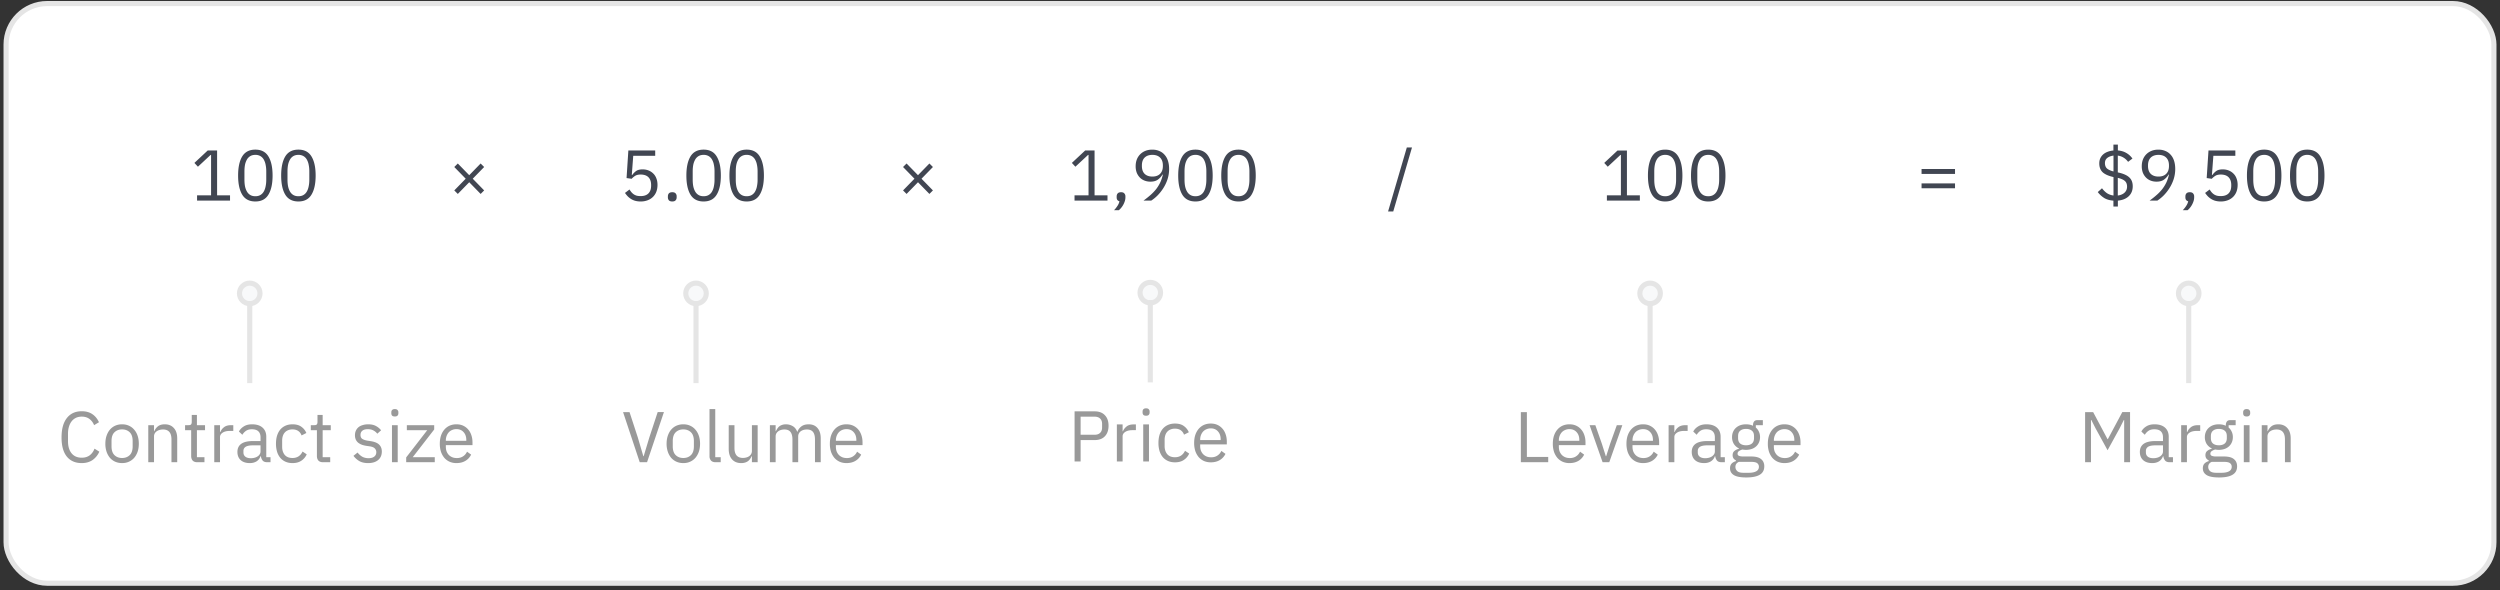 <svg width="411" height="97" fill="none" xmlns="http://www.w3.org/2000/svg"><rect width="100%" height="100%" fill="#333333" stroke="none"/><rect x="1" y=".586" width="409" height="95.293" rx="6.746" fill="#fff" stroke="#E5E5E5" stroke-width=".843"/><path d="M32.398 32.981v-.873H34.7v-6.635h-.083l-2.078 1.936-.578-.626 2.184-2.042h1.546v7.367h2.126v.873h-5.42Zm9.582.142c-.984 0-1.704-.374-2.16-1.121-.45-.748-.674-1.795-.674-3.14 0-1.347.224-2.394.673-3.141.457-.748 1.177-1.122 2.16-1.122.984 0 1.7.374 2.15 1.122.456.747.684 1.794.684 3.14s-.228 2.393-.685 3.14c-.448.748-1.165 1.122-2.148 1.122Zm0-.862c.322 0 .598-.067.826-.2.228-.134.413-.323.555-.567.142-.244.244-.531.307-.862.07-.33.106-.697.106-1.098v-1.346c0-.401-.035-.767-.106-1.098a2.718 2.718 0 0 0-.307-.862 1.534 1.534 0 0 0-.555-.566 1.607 1.607 0 0 0-.826-.201c-.323 0-.599.067-.827.2a1.534 1.534 0 0 0-.555.567 2.928 2.928 0 0 0-.319.862c-.063.33-.094.697-.094 1.098v1.346c0 .401.032.767.094 1.098.071.33.178.618.32.862.14.244.326.433.554.567.228.133.504.2.827.2Zm7.079.862c-.984 0-1.704-.374-2.16-1.121-.45-.748-.674-1.795-.674-3.14 0-1.347.224-2.394.673-3.141.457-.748 1.177-1.122 2.16-1.122.984 0 1.7.374 2.15 1.122.456.747.684 1.794.684 3.14s-.228 2.393-.685 3.14c-.448.748-1.165 1.122-2.148 1.122Zm0-.862c.322 0 .598-.067.826-.2.228-.134.413-.323.555-.567.142-.244.244-.531.307-.862.07-.33.106-.697.106-1.098v-1.346c0-.401-.035-.767-.106-1.098a2.718 2.718 0 0 0-.307-.862 1.534 1.534 0 0 0-.555-.566 1.607 1.607 0 0 0-.826-.201c-.323 0-.598.067-.827.2a1.534 1.534 0 0 0-.555.567 2.928 2.928 0 0 0-.318.862c-.063.33-.095.697-.095 1.098v1.346c0 .401.032.767.095 1.098.07.33.177.618.318.862.142.244.327.433.555.567.229.133.504.2.827.2ZM77.14 29.96l-1.877 1.924-.579-.579 1.877-1.924-1.877-1.925.579-.578 1.877 1.924 1.877-1.924.578.578-1.877 1.925 1.877 1.924-.578.579-1.877-1.925Zm30.576-4.346h-3.612l-.236 3.14h.082a2.64 2.64 0 0 1 .661-.66c.252-.166.595-.248 1.028-.248.354 0 .68.059.979.177.3.118.559.287.78.508.22.212.389.476.507.79.126.315.189.673.189 1.075 0 .401-.063.771-.189 1.11-.126.33-.311.617-.555.861a2.48 2.48 0 0 1-.873.555 3.13 3.13 0 0 1-1.157.201 3.29 3.29 0 0 1-.921-.118 2.698 2.698 0 0 1-.697-.319 3.1 3.1 0 0 1-.543-.448 5.291 5.291 0 0 1-.413-.52l.744-.567c.102.166.208.315.319.45.118.133.244.247.377.341.142.095.303.17.484.225.181.047.398.07.65.07.566 0 .995-.149 1.287-.448.291-.3.436-.72.436-1.263v-.118c0-.543-.145-.965-.436-1.264-.292-.299-.721-.448-1.287-.448-.378 0-.677.07-.898.212a2.829 2.829 0 0 0-.578.484l-.838-.118.295-4.533h4.415v.873Zm2.806 7.51c-.252 0-.437-.064-.555-.19a.727.727 0 0 1-.166-.496v-.153c0-.205.056-.37.166-.496.118-.126.303-.189.555-.189.252 0 .433.063.543.189a.696.696 0 0 1 .177.496v.153c0 .205-.059.37-.177.496-.11.126-.291.19-.543.19Zm5.153 0c-.984 0-1.704-.375-2.161-1.123-.449-.747-.673-1.794-.673-3.14s.224-2.393.673-3.14c.457-.748 1.177-1.122 2.161-1.122.983 0 1.7.374 2.148 1.122.457.747.685 1.794.685 3.14s-.228 2.393-.685 3.14c-.448.748-1.165 1.122-2.148 1.122Zm0-.863c.322 0 .598-.067.826-.2a1.54 1.54 0 0 0 .555-.567 2.71 2.71 0 0 0 .307-.862 5.24 5.24 0 0 0 .106-1.098v-1.346c0-.401-.035-.767-.106-1.098a2.71 2.71 0 0 0-.307-.862 1.54 1.54 0 0 0-.555-.566 1.607 1.607 0 0 0-.826-.201c-.323 0-.599.067-.827.2a1.54 1.54 0 0 0-.555.567 2.925 2.925 0 0 0-.318.862c-.063.33-.095.697-.095 1.098v1.346c0 .401.032.767.095 1.098.07.33.177.618.318.862.142.244.327.433.555.567.228.133.504.2.827.2Zm7.079.862c-.984 0-1.704-.374-2.161-1.121-.448-.748-.673-1.795-.673-3.14 0-1.347.225-2.394.673-3.141.457-.748 1.177-1.122 2.161-1.122s1.7.374 2.148 1.122c.457.747.685 1.794.685 3.14s-.228 2.393-.685 3.14c-.448.748-1.164 1.122-2.148 1.122Zm0-.862c.322 0 .598-.067.826-.2a1.54 1.54 0 0 0 .555-.567 2.71 2.71 0 0 0 .307-.862 5.24 5.24 0 0 0 .106-1.098v-1.346c0-.401-.035-.767-.106-1.098a2.71 2.71 0 0 0-.307-.862 1.54 1.54 0 0 0-.555-.566 1.607 1.607 0 0 0-.826-.201 1.61 1.61 0 0 0-.827.2 1.54 1.54 0 0 0-.555.567 2.925 2.925 0 0 0-.318.862c-.063.33-.095.697-.095 1.098v1.346c0 .401.032.767.095 1.098.07.33.177.618.318.862.142.244.327.433.555.567.229.133.504.2.827.2Zm28.163-2.301-1.877 1.924-.579-.579 1.878-1.924-1.878-1.925.579-.578 1.877 1.924 1.877-1.924.579.578-1.877 1.925 1.877 1.924-.579.579-1.877-1.925Zm25.736 3.021v-.873h2.302v-6.635h-.082l-2.078 1.936-.579-.626 2.185-2.042h1.546v7.367h2.125v.873h-5.419Zm7.646-1.38c.252 0 .433.066.543.2a.696.696 0 0 1 .177.496v.165c0 .323-.094.677-.283 1.063a3.138 3.138 0 0 1-.791 1.027h-.791a4.65 4.65 0 0 0 .566-.72c.15-.22.256-.469.319-.744a.594.594 0 0 1-.354-.225.725.725 0 0 1-.106-.401v-.165c0-.205.055-.37.165-.496.118-.134.303-.2.555-.2Zm7.904-3.838a5.46 5.46 0 0 1-.272 1.736 6.56 6.56 0 0 1-.708 1.475 7.01 7.01 0 0 1-.945 1.181 6.47 6.47 0 0 1-1.015.826h-1.275a16.42 16.42 0 0 0 1.181-.944 7.43 7.43 0 0 0 .909-.956c.259-.339.48-.697.661-1.075.181-.385.326-.818.437-1.298l-.059-.024a2.74 2.74 0 0 1-.768.85c-.307.22-.712.33-1.216.33-.354 0-.681-.058-.98-.177a2.14 2.14 0 0 1-.767-.507 2.477 2.477 0 0 1-.508-.791 3.01 3.01 0 0 1-.177-1.063c0-.401.063-.767.189-1.098a2.52 2.52 0 0 1 .555-.862c.244-.244.531-.432.862-.566.338-.134.716-.2 1.133-.2.425 0 .807.074 1.145.223.347.142.638.35.874.626.244.268.429.598.555.992.126.393.189.834.189 1.322Zm-2.751 1.263c.543 0 .964-.15 1.263-.448.307-.3.461-.728.461-1.287v-.095c0-.558-.154-.987-.461-1.287-.299-.299-.72-.448-1.263-.448-.543 0-.968.15-1.275.449-.299.299-.449.728-.449 1.286v.095c0 .559.15.988.449 1.287.307.299.732.448 1.275.448Zm7.079 4.097c-.984 0-1.704-.374-2.16-1.121-.449-.748-.673-1.795-.673-3.14 0-1.347.224-2.394.673-3.141.456-.748 1.176-1.122 2.16-1.122.984 0 1.7.374 2.149 1.122.456.747.685 1.794.685 3.14s-.229 2.393-.685 3.14c-.449.748-1.165 1.122-2.149 1.122Zm0-.862c.323 0 .598-.067.826-.2.229-.134.414-.323.555-.567a2.71 2.71 0 0 0 .307-.862c.071-.33.107-.697.107-1.098v-1.346c0-.401-.036-.767-.107-1.098a2.71 2.71 0 0 0-.307-.862 1.524 1.524 0 0 0-.555-.566 1.604 1.604 0 0 0-.826-.201c-.323 0-.598.067-.826.2a1.524 1.524 0 0 0-.555.567 2.925 2.925 0 0 0-.319.862c-.063.33-.095.697-.095 1.098v1.346c0 .401.032.767.095 1.098.071.33.177.618.319.862.141.244.326.433.555.567.228.133.503.2.826.2Zm7.079.862c-.984 0-1.704-.374-2.16-1.121-.449-.748-.673-1.795-.673-3.14 0-1.347.224-2.394.673-3.141.456-.748 1.176-1.122 2.16-1.122.984 0 1.7.374 2.149 1.122.456.747.685 1.794.685 3.14s-.229 2.393-.685 3.14c-.449.748-1.165 1.122-2.149 1.122Zm0-.862c.323 0 .598-.067.827-.2a1.53 1.53 0 0 0 .554-.567 2.71 2.71 0 0 0 .307-.862c.071-.33.107-.697.107-1.098v-1.346c0-.401-.036-.767-.107-1.098a2.71 2.71 0 0 0-.307-.862 1.53 1.53 0 0 0-.554-.566 1.61 1.61 0 0 0-.827-.201c-.323 0-.598.067-.826.2a1.524 1.524 0 0 0-.555.567 2.925 2.925 0 0 0-.319.862c-.063.33-.094.697-.094 1.098v1.346c0 .401.031.767.094 1.098.071.33.177.618.319.862.141.244.326.433.555.567.228.133.503.2.826.2Zm24.59 2.503 3.081-10.52h.85l-3.081 10.52h-.85Zm35.974-1.783v-.873h2.302v-6.635h-.083l-2.077 1.936-.579-.626 2.184-2.042h1.547v7.367h2.125v.873h-5.419Zm9.582.142c-.984 0-1.704-.374-2.161-1.121-.448-.748-.673-1.795-.673-3.14 0-1.347.225-2.394.673-3.141.457-.748 1.177-1.122 2.161-1.122s1.7.374 2.149 1.122c.456.747.684 1.794.684 3.14s-.228 2.393-.684 3.14c-.449.748-1.165 1.122-2.149 1.122Zm0-.862c.323 0 .598-.067.826-.2.229-.134.414-.323.555-.567a2.71 2.71 0 0 0 .307-.862 5.24 5.24 0 0 0 .106-1.098v-1.346c0-.401-.035-.767-.106-1.098a2.71 2.71 0 0 0-.307-.862 1.524 1.524 0 0 0-.555-.566 1.604 1.604 0 0 0-.826-.201 1.61 1.61 0 0 0-.827.2 1.53 1.53 0 0 0-.554.567 2.925 2.925 0 0 0-.319.862c-.063.33-.095.697-.095 1.098v1.346c0 .401.032.767.095 1.098.071.33.177.618.319.862.141.244.326.433.554.567.229.133.504.2.827.2Zm7.079.862c-.984 0-1.704-.374-2.161-1.121-.448-.748-.672-1.795-.672-3.14 0-1.347.224-2.394.672-3.141.457-.748 1.177-1.122 2.161-1.122s1.7.374 2.149 1.122c.456.747.684 1.794.684 3.14s-.228 2.393-.684 3.14c-.449.748-1.165 1.122-2.149 1.122Zm0-.862c.323 0 .598-.067.826-.2.229-.134.414-.323.555-.567a2.71 2.71 0 0 0 .307-.862c.071-.33.107-.697.107-1.098v-1.346c0-.401-.036-.767-.107-1.098a2.71 2.71 0 0 0-.307-.862 1.524 1.524 0 0 0-.555-.566 1.604 1.604 0 0 0-.826-.201c-.323 0-.598.067-.826.2a1.524 1.524 0 0 0-.555.567 2.925 2.925 0 0 0-.319.862c-.063.33-.095.697-.095 1.098v1.346c0 .401.032.767.095 1.098.071.33.177.618.319.862.141.244.326.433.555.567.228.133.503.2.826.2Zm35.07-3.671v-.803h5.501v.803h-5.501Zm0 2.36v-.802h5.501v.803h-5.501Zm31.541 3v-.969c-.598-.039-1.105-.184-1.523-.436a3.971 3.971 0 0 1-1.05-.969l.696-.625c.252.338.528.61.827.814.307.197.661.323 1.062.378V29.11c-.81-.181-1.405-.445-1.782-.791-.37-.354-.555-.838-.555-1.452 0-.315.055-.594.165-.838a1.97 1.97 0 0 1 .484-.65c.205-.18.449-.322.732-.425.283-.11.598-.18.944-.212v-.968h.732v.956c.536.047.996.185 1.382.413.393.22.732.527 1.015.921l-.72.543a2.509 2.509 0 0 0-.708-.673 2.394 2.394 0 0 0-.98-.354v2.763l.106.023c.818.181 1.413.449 1.783.803.377.346.566.83.566 1.452 0 .677-.22 1.224-.661 1.641-.433.41-1.027.65-1.783.72v.969h-.732Zm2.244-3.27c0-.402-.118-.71-.355-.922-.228-.212-.617-.385-1.168-.52v2.905c.472-.063.842-.22 1.109-.472.276-.26.414-.59.414-.992Zm-3.637-3.885c0 .401.114.704.343.91.236.196.59.357 1.062.483V25.58c-.425.055-.767.185-1.027.39-.252.204-.378.48-.378.826Zm11.555.968a5.46 5.46 0 0 1-.272 1.736 6.56 6.56 0 0 1-.708 1.475 7.095 7.095 0 0 1-.945 1.181 6.517 6.517 0 0 1-1.015.826h-1.275c.441-.322.834-.637 1.18-.944a7.26 7.26 0 0 0 .909-.956c.26-.339.481-.697.662-1.075.181-.385.326-.818.436-1.298l-.059-.024a2.725 2.725 0 0 1-.767.85c-.307.22-.712.33-1.216.33-.354 0-.681-.058-.98-.177a2.14 2.14 0 0 1-.767-.507 2.477 2.477 0 0 1-.508-.791 3.01 3.01 0 0 1-.177-1.063c0-.401.063-.767.189-1.098a2.52 2.52 0 0 1 .555-.862c.244-.244.531-.432.862-.566.338-.134.716-.2 1.133-.2.425 0 .807.074 1.145.223.346.142.638.35.874.626.244.268.429.598.555.992.126.393.189.834.189 1.322Zm-2.751 1.263c.543 0 .964-.15 1.263-.448.307-.3.46-.728.46-1.287v-.095c0-.558-.153-.987-.46-1.287-.299-.299-.72-.448-1.263-.448-.543 0-.968.15-1.275.449-.299.299-.449.728-.449 1.286v.095c0 .559.15.988.449 1.287.307.299.732.448 1.275.448ZM360 31.6c.251 0 .432.067.543.2a.696.696 0 0 1 .177.497v.165c0 .323-.095.677-.284 1.063a3.112 3.112 0 0 1-.791 1.027h-.791c.237-.252.425-.492.567-.72.15-.22.256-.469.319-.744a.588.588 0 0 1-.354-.225.726.726 0 0 1-.107-.401v-.165c0-.205.056-.37.166-.496.118-.134.303-.2.555-.2Zm7.49-5.986h-3.613l-.236 3.14h.083a2.64 2.64 0 0 1 .661-.66c.252-.166.594-.248 1.027-.248.354 0 .681.059.98.177.299.118.559.287.779.508a2.1 2.1 0 0 1 .508.79c.126.315.189.673.189 1.075 0 .401-.063.771-.189 1.11-.126.33-.311.617-.555.861a2.48 2.48 0 0 1-.873.555 3.13 3.13 0 0 1-1.157.201 3.29 3.29 0 0 1-.921-.118 2.698 2.698 0 0 1-.697-.319 3.028 3.028 0 0 1-.543-.448 5.147 5.147 0 0 1-.413-.52l.744-.567c.102.166.208.315.318.45.118.133.244.247.378.341.142.095.303.17.484.225.181.047.398.07.65.07.566 0 .995-.149 1.286-.448.292-.3.437-.72.437-1.263v-.118c0-.543-.145-.965-.437-1.264-.291-.299-.72-.448-1.286-.448-.378 0-.677.07-.898.212a2.829 2.829 0 0 0-.578.484l-.839-.118.296-4.533h4.415v.873Zm4.742 7.51c-.984 0-1.704-.375-2.161-1.123-.449-.747-.673-1.794-.673-3.14s.224-2.393.673-3.14c.457-.748 1.177-1.122 2.161-1.122.983 0 1.7.374 2.148 1.122.457.747.685 1.794.685 3.14s-.228 2.393-.685 3.14c-.448.748-1.165 1.122-2.148 1.122Zm0-.863c.322 0 .598-.067.826-.2a1.54 1.54 0 0 0 .555-.567 2.71 2.71 0 0 0 .307-.862 5.24 5.24 0 0 0 .106-1.098v-1.346c0-.401-.035-.767-.106-1.098a2.71 2.71 0 0 0-.307-.862 1.54 1.54 0 0 0-.555-.566 1.607 1.607 0 0 0-.826-.201c-.323 0-.599.067-.827.2a1.54 1.54 0 0 0-.555.567 2.925 2.925 0 0 0-.318.862c-.063.33-.095.697-.095 1.098v1.346c0 .401.032.767.095 1.098.07.33.177.618.318.862.142.244.327.433.555.567.228.133.504.2.827.2Zm7.079.862c-.984 0-1.704-.374-2.161-1.121-.448-.748-.673-1.795-.673-3.14 0-1.347.225-2.394.673-3.141.457-.748 1.177-1.122 2.161-1.122s1.7.374 2.148 1.122c.457.747.685 1.794.685 3.14s-.228 2.393-.685 3.14c-.448.748-1.164 1.122-2.148 1.122Zm0-.862c.322 0 .598-.067.826-.2a1.54 1.54 0 0 0 .555-.567 2.71 2.71 0 0 0 .307-.862 5.24 5.24 0 0 0 .106-1.098v-1.346c0-.401-.035-.767-.106-1.098a2.71 2.71 0 0 0-.307-.862 1.54 1.54 0 0 0-.555-.566 1.607 1.607 0 0 0-.826-.201 1.61 1.61 0 0 0-.827.2 1.54 1.54 0 0 0-.555.567 2.925 2.925 0 0 0-.318.862c-.063.33-.095.697-.095 1.098v1.346c0 .401.032.767.095 1.098.07.33.177.618.318.862.142.244.327.433.555.567.229.133.504.2.827.2Z" fill="#414652"/><path d="M176.661 75.866v-8.24h3.282c.74 0 1.307.212 1.7.637.402.417.602.992.602 1.724s-.2 1.31-.602 1.735c-.393.417-.96.626-1.7.626h-2.29v3.518h-.992Zm.992-4.392h2.29c.394 0 .697-.102.909-.307.221-.204.331-.496.331-.873v-.614c0-.378-.11-.67-.331-.874-.212-.204-.515-.307-.909-.307h-2.29v2.975Zm5.958 4.392v-6.092h.945v1.122h.059c.11-.291.307-.551.59-.78.283-.228.673-.342 1.169-.342h.366v.945h-.555c-.512 0-.913.098-1.204.295-.284.189-.425.429-.425.72v4.132h-.945Zm4.807-7.52c-.204 0-.354-.048-.448-.142a.58.58 0 0 1-.13-.39v-.153c0-.157.043-.283.13-.378.094-.102.244-.153.448-.153.205 0 .351.05.437.153a.51.51 0 0 1 .142.378v.153a.55.55 0 0 1-.142.39c-.086.094-.232.142-.437.142Zm-.472 1.428h.945v6.092h-.945v-6.092Zm5.218 6.234c-.425 0-.806-.075-1.145-.224a2.406 2.406 0 0 1-.862-.638 2.978 2.978 0 0 1-.531-1.004 4.597 4.597 0 0 1-.177-1.322c0-.488.059-.928.177-1.322a2.98 2.98 0 0 1 .531-1.004c.237-.275.524-.488.862-.637.339-.15.72-.225 1.145-.225.606 0 1.091.134 1.453.402.37.26.645.602.826 1.027l-.791.401a1.432 1.432 0 0 0-.543-.731c-.252-.174-.567-.26-.945-.26a1.82 1.82 0 0 0-.743.141c-.213.087-.39.213-.532.378-.141.158-.248.35-.318.579-.071.22-.107.464-.107.732v1.039c0 .535.142.976.425 1.322.292.338.717.508 1.275.508.764 0 1.315-.355 1.653-1.063l.685.46a2.41 2.41 0 0 1-.885 1.051c-.386.26-.87.39-1.453.39Zm5.893 0c-.418 0-.795-.075-1.134-.224a2.544 2.544 0 0 1-.862-.638 3.182 3.182 0 0 1-.555-1.004 4.325 4.325 0 0 1-.188-1.322c0-.48.062-.917.188-1.31.134-.394.319-.728.555-1.004.244-.283.532-.5.862-.65a2.786 2.786 0 0 1 1.134-.224c.409 0 .775.075 1.098.225a2.4 2.4 0 0 1 .826.626c.228.26.401.57.519.932.126.362.189.76.189 1.193v.448h-4.38v.284c0 .26.04.503.118.732.087.22.205.413.354.578.158.165.347.295.567.39.228.094.484.141.768.141.385 0 .72-.09 1.003-.271a1.76 1.76 0 0 0 .673-.78l.673.485a2.38 2.38 0 0 1-.921 1.015c-.417.252-.913.378-1.487.378Zm0-5.584c-.26 0-.496.047-.709.141a1.592 1.592 0 0 0-.555.378 1.862 1.862 0 0 0-.354.59c-.086.22-.13.465-.13.732v.083h3.365v-.13c0-.543-.15-.976-.449-1.299-.291-.33-.68-.495-1.168-.495Z" fill="#999"/><path d="M189.53 49.373v13.493h-.843V49.373h.843Z" fill="#E5E5E5"/><circle cx="189.108" cy="48.108" r="1.687" fill="#577A92" fill-opacity=".04" stroke="#E5E5E5" stroke-width=".843"/><path d="M250.028 75.99v-8.24h.991v7.367h3.507v.873h-4.498Zm7.995.142a2.78 2.78 0 0 1-1.133-.224 2.535 2.535 0 0 1-.862-.638 3.183 3.183 0 0 1-.555-1.004 4.325 4.325 0 0 1-.189-1.322c0-.48.063-.917.189-1.31.134-.394.319-.728.555-1.004.244-.283.531-.5.862-.65a2.78 2.78 0 0 1 1.133-.223c.409 0 .775.074 1.098.224.323.15.598.358.826.626.229.26.402.57.52.932.126.362.189.76.189 1.193v.448h-4.38v.284c0 .26.039.503.118.732.086.22.204.413.354.578.157.165.346.295.567.39.228.094.484.141.767.141.386 0 .72-.09 1.003-.271a1.76 1.76 0 0 0 .673-.78l.673.485a2.372 2.372 0 0 1-.92 1.015c-.418.252-.913.378-1.488.378Zm0-5.584c-.26 0-.496.047-.708.141a1.573 1.573 0 0 0-.555.378c-.15.165-.268.362-.355.59-.086.22-.129.465-.129.732v.083h3.364v-.13c0-.543-.149-.976-.448-1.299-.291-.33-.681-.495-1.169-.495Zm5.443 5.442-2.137-6.092h.944l1.063 3.023.661 2.078h.059l.661-2.078 1.086-3.023h.909l-2.148 6.092h-1.098Zm6.663.142a2.78 2.78 0 0 1-1.134-.224 2.54 2.54 0 0 1-.861-.638 3.183 3.183 0 0 1-.555-1.004 4.325 4.325 0 0 1-.189-1.322c0-.48.063-.917.189-1.31.134-.394.319-.728.555-1.004.244-.283.531-.5.861-.65a2.78 2.78 0 0 1 1.134-.223c.409 0 .775.074 1.098.224.323.15.598.358.826.626.229.26.402.57.52.932.126.362.189.76.189 1.193v.448h-4.38v.284c0 .26.039.503.118.732.086.22.204.413.354.578.157.165.346.295.567.39.228.094.484.141.767.141.386 0 .72-.09 1.003-.271a1.76 1.76 0 0 0 .673-.78l.673.485a2.368 2.368 0 0 1-.921 1.015c-.417.252-.913.378-1.487.378Zm0-5.584c-.26 0-.496.047-.708.141a1.573 1.573 0 0 0-.555.378c-.15.165-.268.362-.355.59-.086.22-.129.465-.129.732v.083h3.364v-.13c0-.543-.149-.976-.448-1.299-.292-.33-.681-.495-1.169-.495Zm4.189 5.442v-6.092h.945v1.122h.059c.11-.291.307-.551.59-.78.283-.228.673-.342 1.169-.342h.366v.945h-.555c-.512 0-.913.098-1.204.295-.284.189-.425.429-.425.72v4.132h-.945Zm8.716 0c-.354 0-.61-.094-.767-.283a1.427 1.427 0 0 1-.283-.708h-.059c-.134.377-.355.66-.662.85-.307.188-.673.283-1.098.283-.645 0-1.149-.165-1.511-.496-.354-.33-.531-.78-.531-1.346 0-.574.209-1.015.626-1.322.425-.307 1.082-.46 1.971-.46h1.205v-.603c0-.433-.118-.763-.355-.991-.236-.229-.598-.343-1.086-.343-.37 0-.681.083-.932.248a2.066 2.066 0 0 0-.614.661l-.567-.531c.165-.33.429-.61.791-.838.362-.236.818-.354 1.369-.354.74 0 1.315.18 1.724.543.409.362.614.865.614 1.51v3.354h.697v.826h-.532Zm-2.715-.66c.236 0 .452-.028.649-.084.197-.055.366-.133.508-.236.142-.102.252-.22.331-.354a.853.853 0 0 0 .118-.437v-1.003h-1.252c-.543 0-.94.079-1.192.236a.766.766 0 0 0-.366.685v.248c0 .299.106.53.318.696.221.165.516.248.886.248Zm9.73 1.333c0 .63-.248 1.09-.743 1.382-.488.299-1.224.448-2.208.448-.953 0-1.637-.13-2.054-.39-.418-.26-.626-.63-.626-1.11 0-.33.086-.59.26-.778.173-.181.409-.315.708-.402v-.13c-.362-.173-.543-.456-.543-.85 0-.307.098-.539.295-.696.197-.166.449-.288.756-.366v-.048a2.003 2.003 0 0 1-.85-.743 2.11 2.11 0 0 1-.296-1.122c0-.307.055-.59.166-.85.11-.26.263-.48.46-.661.205-.189.445-.335.72-.437.284-.102.598-.153.945-.153.433 0 .818.078 1.157.236v-.107c0-.236.055-.428.165-.578.11-.158.291-.236.543-.236h.909v.826h-1.157v.39c.221.189.39.417.508.685.126.26.189.555.189.885 0 .307-.055.59-.166.85-.11.26-.267.484-.472.673a2.109 2.109 0 0 1-.72.425 3.007 3.007 0 0 1-1.535.094 1.884 1.884 0 0 0-.555.249.486.486 0 0 0-.248.436c0 .181.087.303.26.366.173.063.398.095.673.095h1.299c.755 0 1.302.145 1.641.437.346.283.519.676.519 1.18Zm-.885.071a.719.719 0 0 0-.283-.59c-.181-.142-.508-.213-.98-.213h-2.031c-.378.173-.567.449-.567.827 0 .267.099.496.295.684.205.19.547.284 1.028.284h.873c.528 0 .937-.083 1.228-.248a.804.804 0 0 0 .437-.744Zm-2.113-3.53c.401 0 .72-.094.956-.283.236-.197.354-.496.354-.898v-.33c0-.402-.118-.697-.354-.886-.236-.197-.555-.295-.956-.295-.402 0-.721.099-.957.295-.236.19-.354.484-.354.886v.33c0 .402.118.7.354.898.236.188.555.283.957.283Zm6.321 2.928a2.78 2.78 0 0 1-1.133-.224 2.535 2.535 0 0 1-.862-.638 3.183 3.183 0 0 1-.555-1.004 4.325 4.325 0 0 1-.189-1.322c0-.48.063-.917.189-1.31.134-.394.319-.728.555-1.004.244-.283.531-.5.862-.65a2.78 2.78 0 0 1 1.133-.223c.41 0 .776.074 1.098.224.323.15.598.358.827.626.228.26.401.57.519.932.126.362.189.76.189 1.193v.448h-4.38v.284c0 .26.039.503.118.732.087.22.205.413.354.578.158.165.347.295.567.39.228.094.484.141.767.141.386 0 .721-.09 1.004-.271.291-.181.515-.44.673-.78l.673.485a2.38 2.38 0 0 1-.921 1.015c-.417.252-.913.378-1.488.378Zm0-5.584c-.259 0-.496.047-.708.141a1.573 1.573 0 0 0-.555.378 1.977 1.977 0 0 0-.484 1.322v.083h3.365v-.13c0-.543-.15-.976-.449-1.299-.291-.33-.681-.495-1.169-.495Z" fill="#999"/><path d="M271.699 49.497V62.99h-.844V49.497h.844Z" fill="#E5E5E5"/><circle cx="271.277" cy="48.232" r="1.687" fill="#577A92" fill-opacity=".04" stroke="#E5E5E5" stroke-width=".843"/><path d="M349.213 69.048h-.059l-.696 1.382-1.972 3.589-1.971-3.59-.697-1.38h-.059v6.941h-.968v-8.24h1.322l2.361 4.439h.059l2.373-4.44h1.276v8.241h-.969v-6.942Zm7.492 6.942c-.354 0-.61-.094-.768-.283a1.437 1.437 0 0 1-.283-.708h-.059c-.134.377-.354.66-.661.85-.307.188-.673.283-1.098.283-.646 0-1.149-.165-1.511-.496-.355-.33-.532-.78-.532-1.346 0-.574.209-1.015.626-1.322.425-.307 1.082-.46 1.972-.46h1.204v-.603c0-.433-.118-.763-.354-.991-.236-.229-.598-.343-1.086-.343-.37 0-.681.083-.933.248a2.066 2.066 0 0 0-.614.661l-.567-.531c.166-.33.429-.61.791-.838.362-.236.819-.354 1.37-.354.74 0 1.314.18 1.724.543.409.362.613.865.613 1.51v3.354h.697v.826h-.531Zm-2.716-.66c.236 0 .453-.028.65-.084a1.59 1.59 0 0 0 .507-.236c.142-.102.252-.22.331-.354a.843.843 0 0 0 .118-.437v-1.003h-1.252c-.543 0-.94.079-1.192.236a.766.766 0 0 0-.366.685v.248c0 .299.106.53.319.696.22.165.515.248.885.248Zm4.595.66v-6.092h.945v1.122h.059c.11-.291.307-.551.59-.78.283-.228.673-.342 1.169-.342h.366v.945h-.555c-.512 0-.913.098-1.204.295-.284.189-.425.429-.425.72v4.132h-.945Zm9.194.673c0 .63-.248 1.09-.744 1.382-.488.299-1.224.448-2.207.448-.953 0-1.638-.13-2.055-.39-.417-.26-.625-.63-.625-1.11 0-.33.086-.59.259-.778.173-.181.41-.315.709-.402v-.13c-.362-.173-.543-.456-.543-.85 0-.307.098-.539.295-.696.196-.166.448-.288.755-.366v-.048a2.009 2.009 0 0 1-.85-.743 2.11 2.11 0 0 1-.295-1.122c0-.307.055-.59.165-.85.111-.26.264-.48.461-.661.204-.189.445-.335.72-.437.283-.102.598-.153.945-.153.432 0 .818.078 1.157.236v-.107c0-.236.055-.428.165-.578.11-.158.291-.236.543-.236h.909v.826h-1.157v.39c.22.189.39.417.508.685.126.26.189.555.189.885 0 .307-.056.59-.166.85-.11.26-.267.484-.472.673a2.109 2.109 0 0 1-.72.425 3.004 3.004 0 0 1-1.535.094 1.86 1.86 0 0 0-.555.249.486.486 0 0 0-.248.436c0 .181.087.303.26.366a2 2 0 0 0 .673.095h1.299c.755 0 1.302.145 1.641.437.346.283.519.676.519 1.18Zm-.885.071a.717.717 0 0 0-.284-.59c-.181-.142-.507-.213-.98-.213h-2.03c-.378.173-.567.449-.567.827 0 .267.098.496.295.684.205.19.547.284 1.027.284h.874c.527 0 .937-.083 1.228-.248a.804.804 0 0 0 .437-.744Zm-2.114-3.53c.402 0 .72-.094.957-.283.236-.197.354-.496.354-.898v-.33c0-.402-.118-.697-.354-.886-.237-.197-.555-.295-.957-.295-.401 0-.72.099-.956.295-.236.19-.354.484-.354.886v.33c0 .402.118.7.354.898.236.188.555.283.956.283Zm4.573-4.734c-.205 0-.354-.047-.449-.142a.585.585 0 0 1-.129-.39v-.153a.54.54 0 0 1 .129-.378c.095-.102.244-.153.449-.153.205 0 .35.05.437.153.094.095.142.22.142.378v.153a.554.554 0 0 1-.142.39c-.087.094-.232.142-.437.142Zm-.472 1.428h.944v6.092h-.944v-6.092Zm2.951 6.092v-6.092h.945v.992h.047c.15-.346.358-.622.626-.826.275-.205.641-.307 1.098-.307.629 0 1.125.204 1.487.614.37.4.555.972.555 1.711v3.908h-.944v-3.742c0-1.094-.461-1.641-1.382-1.641-.188 0-.373.023-.554.07a1.603 1.603 0 0 0-.473.213 1.099 1.099 0 0 0-.342.366c-.079.142-.118.31-.118.508v4.226h-.945Z" fill="#999"/><path d="M360.245 49.497V62.99h-.843V49.497h.843Z" fill="#E5E5E5"/><circle cx="359.824" cy="48.232" r="1.687" fill="#577A92" fill-opacity=".04" stroke="#E5E5E5" stroke-width=".843"/><g clip-path="url(#a)"><path d="M13.435 76.132c-1.046 0-1.861-.354-2.444-1.063-.582-.716-.873-1.767-.873-3.152 0-1.385.291-2.448.873-3.188.583-.747 1.398-1.121 2.444-1.121.693 0 1.271.157 1.736.472.472.315.838.76 1.098 1.334l-.803.484a2.249 2.249 0 0 0-.755-1.015c-.339-.26-.764-.39-1.276-.39-.354 0-.673.067-.956.201a2 2 0 0 0-.708.578c-.19.244-.335.54-.437.886a3.96 3.96 0 0 0-.154 1.145v1.228c0 .85.197 1.515.59 1.995.394.48.95.72 1.665.72.528 0 .968-.133 1.323-.401.354-.275.614-.638.779-1.086l.79.496a3.248 3.248 0 0 1-1.12 1.381c-.489.33-1.079.496-1.772.496Zm6.637 0c-.41 0-.784-.075-1.122-.224a2.509 2.509 0 0 1-.874-.638 3.18 3.18 0 0 1-.555-1.004 4.092 4.092 0 0 1-.2-1.322c0-.48.067-.917.2-1.31.134-.394.32-.728.555-1.004.244-.283.536-.5.874-.65a2.751 2.751 0 0 1 1.122-.223c.409 0 .779.074 1.11.224.338.15.629.366.873.65a2.9 2.9 0 0 1 .567 1.003c.134.393.2.83.2 1.31 0 .488-.066.929-.2 1.322-.134.386-.323.72-.567 1.004a2.508 2.508 0 0 1-.874.638c-.33.15-.7.224-1.11.224Zm0-.838c.511 0 .928-.158 1.251-.473.323-.314.484-.794.484-1.44v-.874c0-.645-.161-1.125-.484-1.44-.323-.315-.74-.472-1.251-.472-.512 0-.93.157-1.252.472-.323.315-.484.795-.484 1.44v.874c0 .645.161 1.126.484 1.44.323.315.74.473 1.252.473Zm4.304.696v-6.092h.944v.992h.047c.15-.346.359-.622.626-.826.276-.205.642-.307 1.098-.307.63 0 1.126.204 1.488.614.37.4.555.972.555 1.711v3.908h-.945v-3.742c0-1.094-.46-1.641-1.381-1.641-.19 0-.374.023-.555.07-.173.048-.33.118-.472.213a1.089 1.089 0 0 0-.343.366 1.03 1.03 0 0 0-.118.508v4.226h-.944Zm8.056 0c-.33 0-.583-.09-.756-.271-.165-.19-.248-.433-.248-.732v-4.262h-1.003v-.827h.566c.205 0 .343-.04.414-.118.078-.086.118-.232.118-.437V68.21h.85v1.688h1.334v.827h-1.334v4.439h1.24v.826h-1.181Zm2.793 0v-6.092h.944v1.122h.06a1.84 1.84 0 0 1 .59-.78c.283-.228.673-.342 1.169-.342h.366v.945h-.555c-.512 0-.913.098-1.205.295-.283.189-.425.429-.425.72v4.132h-.944Zm8.716 0c-.354 0-.61-.094-.767-.283a1.435 1.435 0 0 1-.283-.708h-.06c-.133.377-.354.66-.66.85-.308.188-.674.283-1.099.283-.645 0-1.149-.165-1.51-.496-.355-.33-.532-.78-.532-1.346 0-.574.209-1.015.626-1.322.425-.307 1.082-.46 1.971-.46h1.204v-.603c0-.433-.117-.763-.354-.991-.236-.229-.598-.343-1.086-.343-.37 0-.68.083-.932.248a2.07 2.07 0 0 0-.615.661l-.566-.531c.165-.33.429-.61.79-.838.363-.236.82-.354 1.37-.354.74 0 1.315.18 1.724.543.41.362.614.865.614 1.51v3.354h.697v.826h-.532Zm-2.715-.66c.236 0 .452-.028.65-.084.196-.055.365-.133.507-.236a1.15 1.15 0 0 0 .33-.354.846.846 0 0 0 .118-.437v-1.003h-1.25c-.544 0-.942.079-1.193.236a.766.766 0 0 0-.366.685v.248c0 .299.106.53.318.696.22.165.516.248.886.248Zm6.861.802c-.425 0-.806-.075-1.145-.224a2.395 2.395 0 0 1-.862-.638 2.974 2.974 0 0 1-.53-1.004 4.593 4.593 0 0 1-.178-1.322c0-.488.059-.928.177-1.322.126-.394.303-.728.531-1.004.236-.275.524-.488.862-.637.339-.15.72-.224 1.145-.224.606 0 1.09.133 1.452.401.37.26.646.602.827 1.027l-.791.401a1.434 1.434 0 0 0-.543-.731c-.252-.174-.567-.26-.945-.26-.283 0-.53.047-.743.142-.213.086-.39.212-.532.377-.141.158-.248.35-.318.579-.071.22-.107.464-.107.732v1.039c0 .535.142.976.425 1.322.291.338.717.508 1.275.508.764 0 1.315-.355 1.653-1.063l.685.46a2.401 2.401 0 0 1-.886 1.051c-.385.26-.87.39-1.452.39Zm5.017-.142c-.33 0-.582-.09-.755-.271-.166-.19-.248-.433-.248-.732v-4.262h-1.004v-.827h.567c.204 0 .342-.04.413-.118.079-.086.118-.232.118-.437V68.21h.85v1.688h1.334v.827h-1.334v4.439h1.24v.826h-1.18Zm7.413.142c-.566 0-1.042-.106-1.428-.319a3.337 3.337 0 0 1-.98-.874l.673-.543c.236.3.5.532.791.697.291.157.63.236 1.015.236.402 0 .713-.086.933-.26.228-.173.342-.417.342-.732a.84.84 0 0 0-.236-.602c-.15-.173-.425-.291-.826-.354l-.484-.07a4.36 4.36 0 0 1-.78-.178 2.481 2.481 0 0 1-.625-.33 1.57 1.57 0 0 1-.413-.52 1.734 1.734 0 0 1-.142-.732c0-.299.055-.559.165-.78.11-.227.26-.416.449-.566.197-.15.429-.26.696-.33.268-.08.555-.118.862-.118.496 0 .91.086 1.24.26.338.172.634.413.885.72l-.625.566a1.818 1.818 0 0 0-.59-.507c-.26-.158-.587-.237-.98-.237-.394 0-.693.087-.898.26-.197.165-.295.394-.295.685 0 .299.098.515.295.65.205.133.496.231.874.294l.472.071c.677.102 1.157.3 1.44.59.284.284.425.658.425 1.122 0 .59-.2 1.055-.602 1.393-.401.339-.952.508-1.653.508Zm4.396-7.662c-.205 0-.354-.047-.449-.142a.582.582 0 0 1-.13-.39v-.153c0-.157.044-.283.13-.378.095-.102.244-.153.449-.153.205 0 .35.05.437.153a.51.51 0 0 1 .142.378v.153a.552.552 0 0 1-.142.39c-.087.094-.232.142-.437.142Zm-.472 1.428h.944v6.092h-.944v-6.092Zm2.337 6.092v-.79l3.46-4.475h-3.353v-.827h4.498v.709l-3.53 4.557h3.624v.826h-4.699Zm8.266.142a2.78 2.78 0 0 1-1.133-.224 2.538 2.538 0 0 1-.862-.638 3.177 3.177 0 0 1-.555-1.004 4.328 4.328 0 0 1-.19-1.322c0-.48.064-.917.19-1.31.133-.394.319-.728.555-1.004.244-.283.53-.5.861-.65a2.789 2.789 0 0 1 1.134-.223c.41 0 .775.074 1.098.224.323.15.598.358.826.626.228.26.402.57.52.932.126.362.189.76.189 1.193v.448h-4.38v.284c0 .26.039.503.118.732.086.22.204.413.354.578.157.165.346.295.566.39.229.094.485.141.768.141.386 0 .72-.09 1.003-.271.292-.181.516-.44.673-.78l.673.485a2.377 2.377 0 0 1-.92 1.015c-.418.252-.914.378-1.488.378Zm0-5.584c-.26 0-.496.047-.709.141a1.58 1.58 0 0 0-.554.378 1.985 1.985 0 0 0-.484 1.322v.083h3.364v-.13c0-.543-.15-.976-.448-1.299-.291-.33-.681-.495-1.17-.495Z" fill="#999"/><path d="M41.478 49.497V62.99h-.843V49.497h.843Z" fill="#E5E5E5"/><circle cx="41.056" cy="48.232" r="1.687" fill="#577A92" fill-opacity=".04" stroke="#E5E5E5" stroke-width=".843"/></g><g clip-path="url(#b)"><path d="m105.171 75.99-2.739-8.24h1.063l1.357 4.155.91 3.094h.059l.932-3.094 1.37-4.156h1.027l-2.775 8.241h-1.204Zm7.168.142c-.41 0-.783-.075-1.122-.224a2.51 2.51 0 0 1-.873-.638 3.144 3.144 0 0 1-.555-1.004 4.086 4.086 0 0 1-.201-1.322c0-.48.067-.917.201-1.31.133-.394.318-.728.555-1.004.244-.283.535-.5.873-.65a2.755 2.755 0 0 1 1.122-.223c.409 0 .779.074 1.11.224.338.15.629.366.873.65.244.275.433.61.567 1.003.134.393.201.83.201 1.31 0 .488-.067.929-.201 1.322-.134.386-.323.72-.567 1.004a2.51 2.51 0 0 1-.873.638c-.331.15-.701.224-1.11.224Zm0-.838c.511 0 .929-.158 1.251-.473.323-.314.484-.794.484-1.44v-.874c0-.645-.161-1.125-.484-1.44-.322-.315-.74-.472-1.251-.472-.512 0-.929.157-1.252.472-.322.315-.484.795-.484 1.44v.874c0 .645.162 1.126.484 1.44.323.315.74.473 1.252.473Zm5.307.696c-.33 0-.582-.09-.755-.271a1.038 1.038 0 0 1-.248-.709v-7.756h.944v7.91h.898v.826h-.839Zm5.968-.991h-.047a2.905 2.905 0 0 1-.236.425 1.61 1.61 0 0 1-.331.365 1.65 1.65 0 0 1-.484.248 2.094 2.094 0 0 1-.661.095c-.63 0-1.13-.2-1.499-.602-.37-.41-.555-.984-.555-1.724v-3.908h.944v3.743c0 1.094.465 1.64 1.393 1.64.189 0 .37-.023.543-.07.181-.047.339-.118.473-.212a1.021 1.021 0 0 0 .46-.886v-4.215h.945v6.092h-.945V75Zm2.956.991v-6.092h.944v.992h.048a3.18 3.18 0 0 1 .236-.437 1.61 1.61 0 0 1 .33-.366c.134-.102.288-.18.461-.236.173-.063.377-.094.614-.094.401 0 .771.098 1.109.295.339.189.591.503.756.944h.024c.11-.33.314-.618.614-.862.306-.252.72-.377 1.239-.377.622 0 1.106.204 1.452.614.355.4.532.972.532 1.711v3.908h-.945v-3.742c0-.543-.106-.953-.319-1.228-.212-.276-.551-.413-1.015-.413-.189 0-.37.023-.543.07a1.479 1.479 0 0 0-.449.213c-.134.094-.24.216-.318.366-.079.142-.119.31-.119.508v4.226h-.944v-3.742c0-.543-.106-.953-.319-1.228-.212-.276-.543-.413-.992-.413a2.06 2.06 0 0 0-.543.07 1.454 1.454 0 0 0-.46.213 1.142 1.142 0 0 0-.331.366c-.078.142-.118.31-.118.508v4.226h-.944Zm12.598.142c-.418 0-.795-.075-1.134-.224a2.545 2.545 0 0 1-.862-.638 3.183 3.183 0 0 1-.555-1.004 4.356 4.356 0 0 1-.188-1.322c0-.48.063-.917.188-1.31.134-.394.319-.728.555-1.004.244-.283.532-.5.862-.65a2.785 2.785 0 0 1 1.134-.223c.409 0 .775.074 1.098.224a2.4 2.4 0 0 1 .826.626c.228.26.401.57.519.932.126.362.189.76.189 1.193v.448h-4.38v.284c0 .26.04.503.118.732.087.22.205.413.355.578.157.165.346.295.566.39.228.094.484.141.768.141.385 0 .72-.09 1.003-.271a1.76 1.76 0 0 0 .673-.78l.673.485a2.38 2.38 0 0 1-.921 1.015c-.417.252-.913.378-1.487.378Zm0-5.584c-.26 0-.496.047-.709.141a1.59 1.59 0 0 0-.555.378 1.86 1.86 0 0 0-.354.59c-.086.22-.13.465-.13.732v.083h3.365v-.13c0-.543-.15-.976-.449-1.299-.291-.33-.68-.495-1.168-.495Z" fill="#999"/><path d="M114.845 49.497V62.99h-.843V49.497h.843Z" fill="#E5E5E5"/><circle cx="114.424" cy="48.232" r="1.687" fill="#577A92" fill-opacity=".04" stroke="#E5E5E5" stroke-width=".843"/></g><defs><clipPath id="a"><path fill="#fff" transform="translate(9.433 46.124)" d="M0 0h89.39v34.575H0z"/></clipPath><clipPath id="b"><path fill="#fff" transform="translate(102.196 46.124)" d="M0 0h43.008v34.575H0z"/></clipPath></defs></svg>